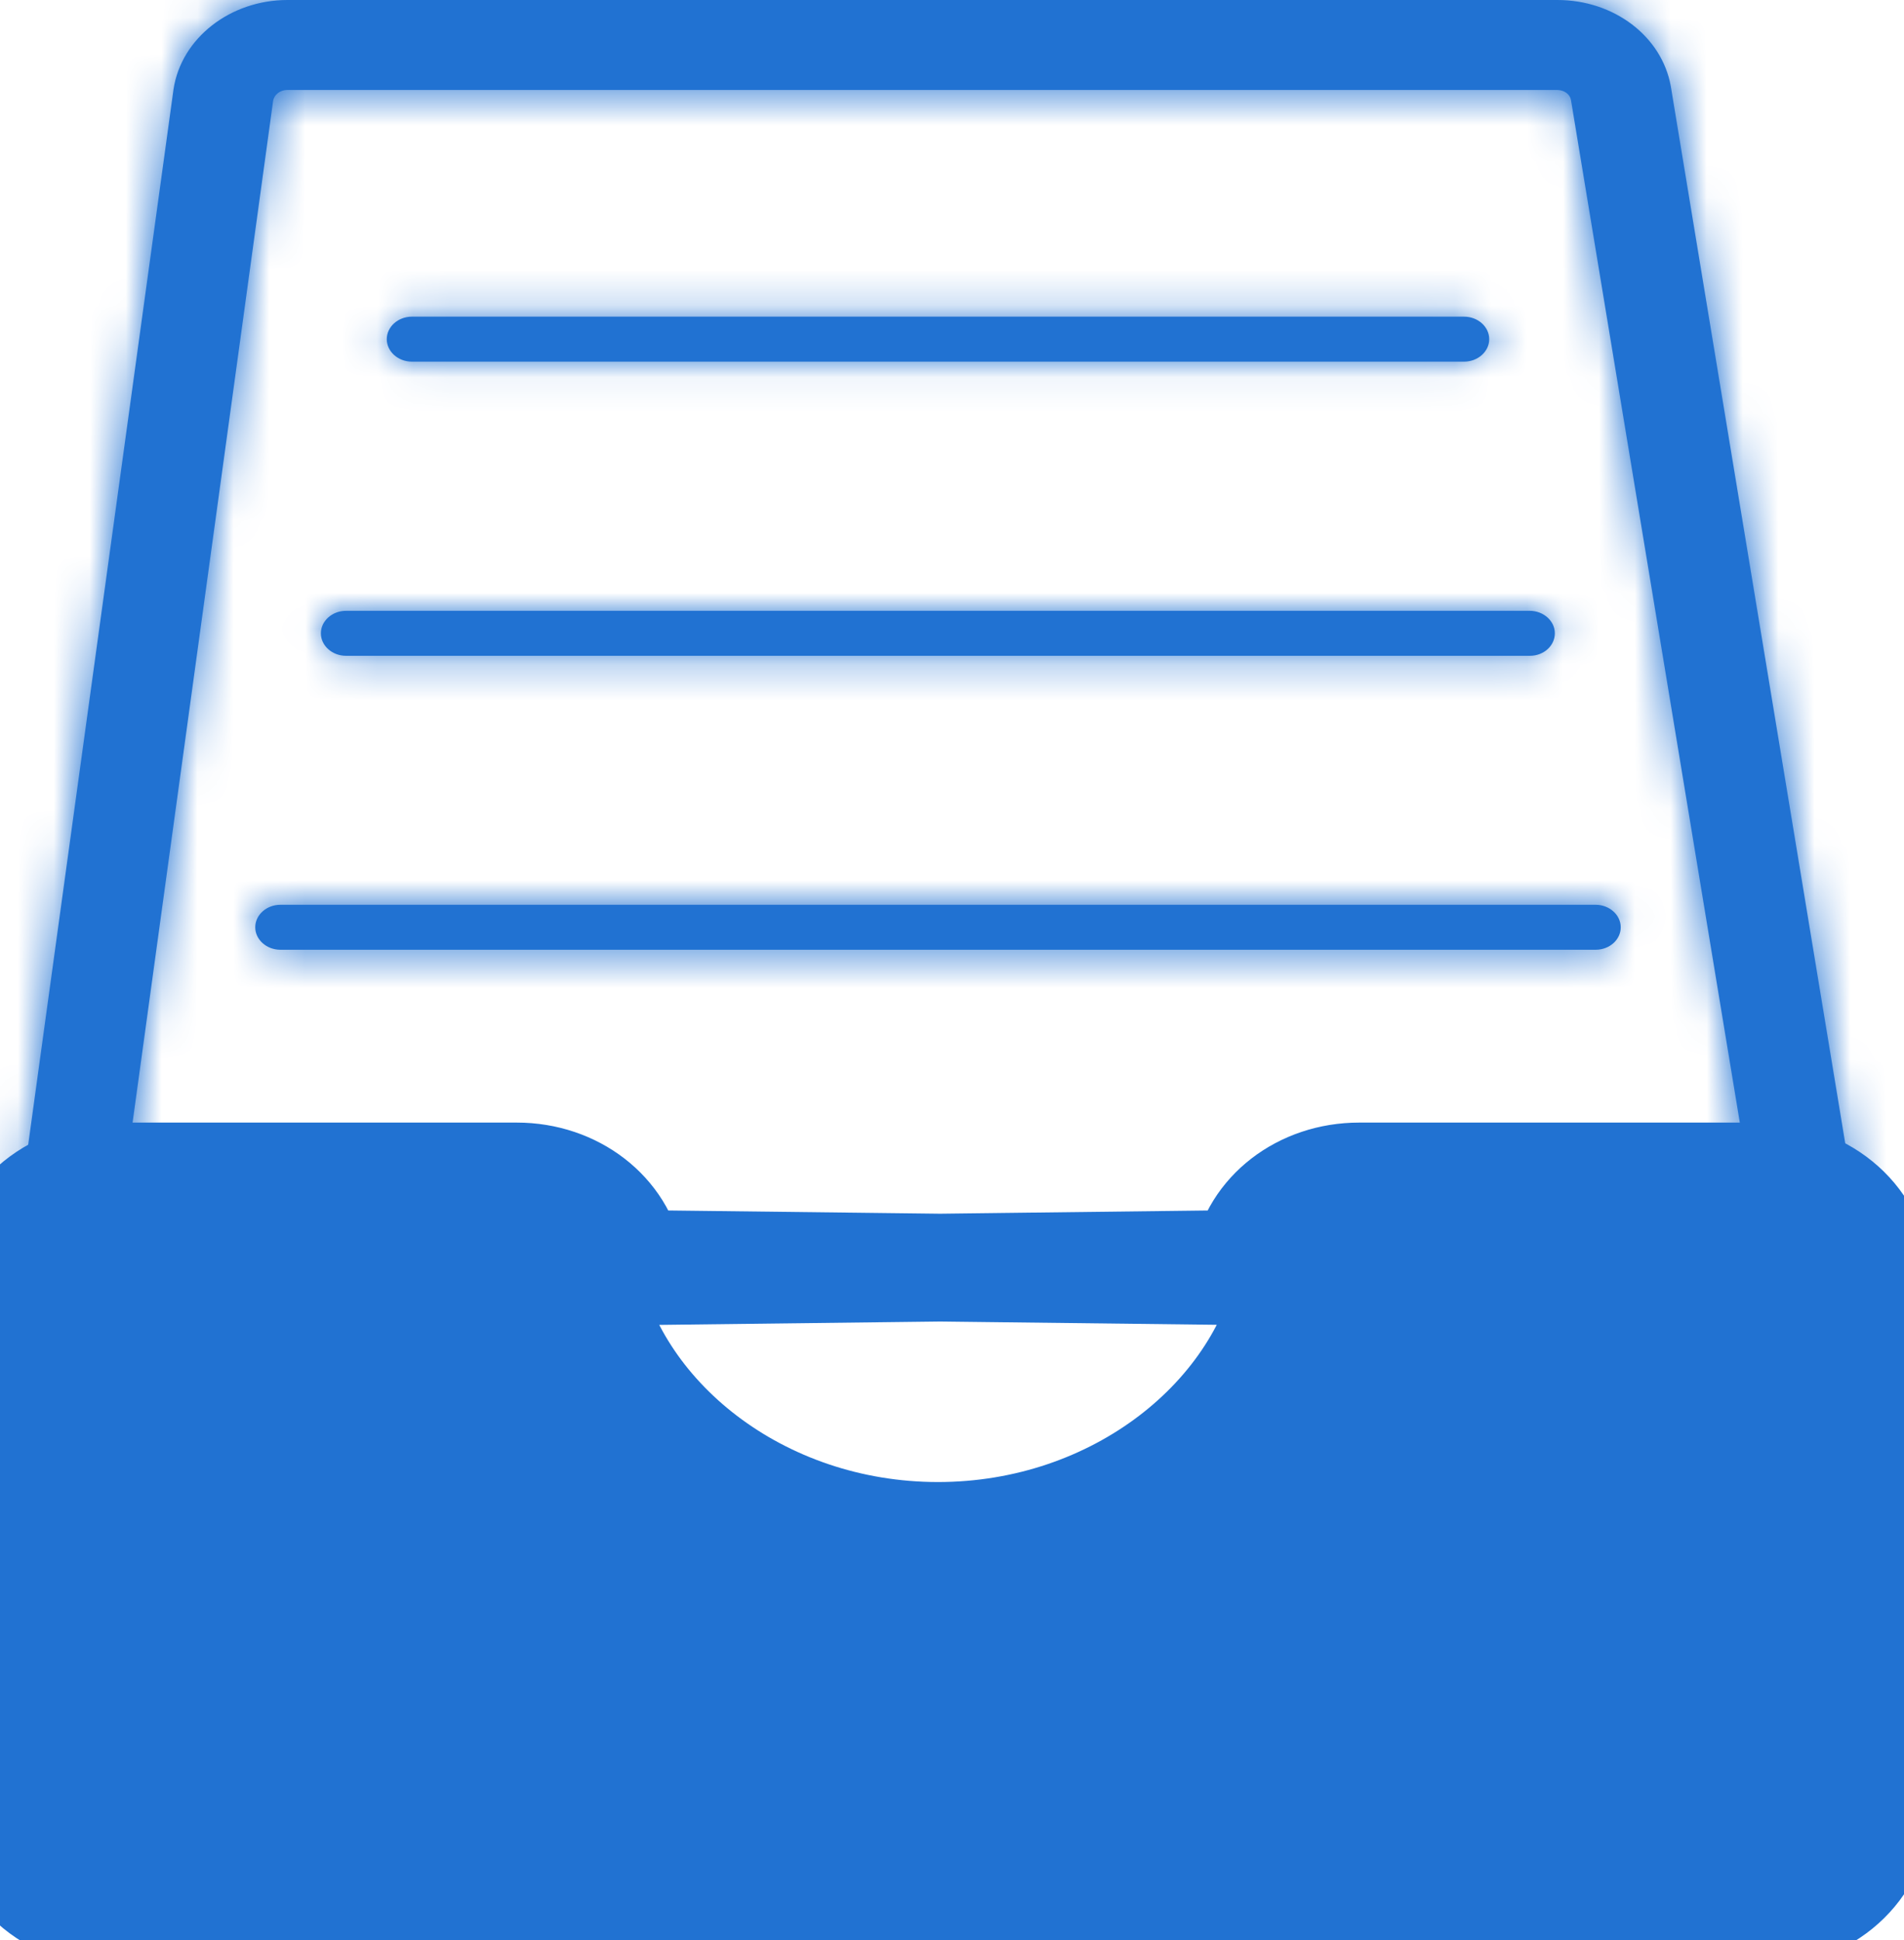 <svg width="53" height="54" viewBox="0 0 53 54" fill="none" xmlns="http://www.w3.org/2000/svg">
<mask id="path-1-inside-1" fill="white">
<path d="M50.393 35.812C49.714 35.812 49.112 35.367 49.007 34.741L43.729 2.779C43.701 2.623 43.54 2.504 43.344 2.504H7.994C7.798 2.504 7.63 2.635 7.602 2.811L3.213 34.716C3.115 35.405 2.415 35.893 1.652 35.806C0.882 35.724 0.336 35.098 0.434 34.41L4.83 2.485C5.047 1.058 6.412 0 8.001 0H43.351C44.926 0 46.256 1.008 46.508 2.397L51.786 34.378C51.898 35.061 51.373 35.699 50.603 35.799C50.533 35.812 50.463 35.812 50.393 35.812Z"/>
</mask>
<path d="M50.393 35.812C49.714 35.812 49.112 35.367 49.007 34.741L43.729 2.779C43.701 2.623 43.54 2.504 43.344 2.504H7.994C7.798 2.504 7.63 2.635 7.602 2.811L3.213 34.716C3.115 35.405 2.415 35.893 1.652 35.806C0.882 35.724 0.336 35.098 0.434 34.41L4.83 2.485C5.047 1.058 6.412 0 8.001 0H43.351C44.926 0 46.256 1.008 46.508 2.397L51.786 34.378C51.898 35.061 51.373 35.699 50.603 35.799C50.533 35.812 50.463 35.812 50.393 35.812Z" fill="#2172D2"/>
<path d="M49.007 34.741L46.047 35.23L46.048 35.238L49.007 34.741ZM43.729 2.779L46.689 2.291L46.686 2.271L46.682 2.251L43.729 2.779ZM7.602 2.811L4.64 2.337L4.634 2.37L4.63 2.402L7.602 2.811ZM3.213 34.716L6.183 35.139L6.185 35.125L3.213 34.716ZM1.652 35.806L1.994 32.825L1.981 32.824L1.967 32.822L1.652 35.806ZM0.434 34.41L3.404 34.832L3.406 34.819L0.434 34.41ZM4.83 2.485L1.864 2.034L1.861 2.055L1.858 2.076L4.83 2.485ZM46.508 2.397L49.468 1.909L49.464 1.886L49.46 1.862L46.508 2.397ZM51.786 34.378L54.746 33.892L54.746 33.89L51.786 34.378ZM50.603 35.799L50.216 32.824L50.145 32.834L50.075 32.846L50.603 35.799ZM50.393 32.812C50.903 32.812 51.785 33.17 51.966 34.245L46.048 35.238C46.439 37.565 48.525 38.812 50.393 38.812V32.812ZM51.967 34.253L46.689 2.291L40.769 3.268L46.047 35.23L51.967 34.253ZM46.682 2.251C46.336 0.314 44.605 -0.496 43.344 -0.496V5.504C42.475 5.504 41.066 4.932 40.776 3.308L46.682 2.251ZM43.344 -0.496H7.994V5.504H43.344V-0.496ZM7.994 -0.496C6.551 -0.496 4.934 0.493 4.64 2.337L10.564 3.284C10.326 4.778 9.045 5.504 7.994 5.504V-0.496ZM4.63 2.402L0.241 34.307L6.185 35.125L10.574 3.219L4.63 2.402ZM0.243 34.294C0.411 33.113 1.417 32.759 1.994 32.825L1.31 38.786C3.413 39.028 5.819 37.697 6.183 35.139L0.243 34.294ZM1.967 32.822C2.562 32.885 3.589 33.532 3.404 34.832L-2.536 33.987C-2.917 36.665 -0.798 38.563 1.337 38.789L1.967 32.822ZM3.406 34.819L7.802 2.894L1.858 2.076L-2.538 34L3.406 34.819ZM7.796 2.936C7.788 2.991 7.769 3.034 7.753 3.059C7.739 3.083 7.733 3.083 7.748 3.072C7.782 3.045 7.869 3 8.001 3V-3C5.183 -3 2.34 -1.096 1.864 2.034L7.796 2.936ZM8.001 3H43.351V-3H8.001V3ZM43.351 3C43.501 3 43.587 3.048 43.612 3.067C43.623 3.076 43.615 3.073 43.6 3.049C43.583 3.023 43.565 2.983 43.556 2.933L49.46 1.862C48.907 -1.186 46.127 -3 43.351 -3V3ZM43.548 2.886L48.826 34.867L54.746 33.89L49.468 1.909L43.548 2.886ZM48.826 34.864C48.615 33.58 49.614 32.903 50.216 32.824L50.99 38.774C53.132 38.496 55.181 36.541 54.746 33.892L48.826 34.864ZM50.075 32.846C50.209 32.822 50.312 32.816 50.364 32.813C50.407 32.811 50.439 32.812 50.393 32.812V38.812C50.421 38.812 50.756 38.819 51.131 38.752L50.075 32.846Z" fill="#2172D2" mask="url(#path-1-inside-1)"/>
<path d="M34.678 35.179L35.949 35.398L17.542 35.179C17.297 33.771 15.974 32.745 14.385 32.745H3.192C1.435 32.745 0 34.022 0 35.599V50.403C0 51.974 1.428 53.258 3.192 53.258H49.028C50.792 53.258 52.227 51.974 52.22 50.397V35.599C52.22 34.028 50.792 32.745 49.028 32.745H37.835C36.246 32.745 34.923 33.765 34.678 35.179ZM34.678 35.179L35.948 35.4C35.199 39.472 31.081 42.75 26.11 42.75C21.139 42.75 17.021 39.472 16.272 35.401L34.678 35.179Z" fill="#2172D2" stroke="#2172D2" stroke-width="3"/>
<mask id="path-4-inside-2" fill="white">
<path d="M44.415 26.435H7.805C7.42 26.435 7.105 26.153 7.105 25.809C7.105 25.464 7.42 25.183 7.805 25.183H44.415C44.8 25.183 45.115 25.464 45.115 25.809C45.115 26.153 44.807 26.435 44.415 26.435Z"/>
</mask>
<path d="M44.415 26.435H7.805C7.42 26.435 7.105 26.153 7.105 25.809C7.105 25.464 7.42 25.183 7.805 25.183H44.415C44.8 25.183 45.115 25.464 45.115 25.809C45.115 26.153 44.807 26.435 44.415 26.435Z" fill="#2172D2"/>
<path d="M44.415 23.435H7.805V29.435H44.415V23.435ZM7.805 23.435C8.753 23.435 10.105 24.19 10.105 25.809H4.105C4.105 28.116 6.087 29.435 7.805 29.435V23.435ZM10.105 25.809C10.105 27.428 8.753 28.183 7.805 28.183V22.183C6.087 22.183 4.105 23.501 4.105 25.809H10.105ZM7.805 28.183H44.415V22.183H7.805V28.183ZM44.415 28.183C43.467 28.183 42.115 27.428 42.115 25.809H48.115C48.115 23.501 46.133 22.183 44.415 22.183V28.183ZM42.115 25.809C42.115 24.208 43.454 23.435 44.415 23.435V29.435C46.16 29.435 48.115 28.098 48.115 25.809H42.115Z" fill="#2172D2" mask="url(#path-4-inside-2)"/>
<mask id="path-6-inside-3" fill="white">
<path d="M42.588 18.253H9.632C9.247 18.253 8.932 17.972 8.932 17.627C8.932 17.283 9.247 17.001 9.632 17.001H42.581C42.966 17.001 43.281 17.283 43.281 17.627C43.281 17.972 42.973 18.253 42.588 18.253Z"/>
</mask>
<path d="M42.588 18.253H9.632C9.247 18.253 8.932 17.972 8.932 17.627C8.932 17.283 9.247 17.001 9.632 17.001H42.581C42.966 17.001 43.281 17.283 43.281 17.627C43.281 17.972 42.973 18.253 42.588 18.253Z" fill="#2172D2"/>
<path d="M42.588 15.253H9.632V21.253H42.588V15.253ZM9.632 15.253C10.58 15.253 11.932 16.008 11.932 17.627H5.932C5.932 19.935 7.914 21.253 9.632 21.253V15.253ZM11.932 17.627C11.932 19.246 10.58 20.001 9.632 20.001V14.001C7.914 14.001 5.932 15.32 5.932 17.627H11.932ZM9.632 20.001H42.581V14.001H9.632V20.001ZM42.581 20.001C41.633 20.001 40.281 19.246 40.281 17.627H46.281C46.281 15.32 44.299 14.001 42.581 14.001V20.001ZM40.281 17.627C40.281 16.045 41.599 15.253 42.588 15.253V21.253C44.347 21.253 46.281 19.898 46.281 17.627H40.281Z" fill="#2172D2" mask="url(#path-6-inside-3)"/>
<mask id="path-8-inside-4" fill="white">
<path d="M40.754 10.066H11.466C11.081 10.066 10.766 9.784 10.766 9.44C10.766 9.095 11.081 8.814 11.466 8.814H40.754C41.139 8.814 41.454 9.095 41.454 9.44C41.454 9.784 41.139 10.066 40.754 10.066Z"/>
</mask>
<path d="M40.754 10.066H11.466C11.081 10.066 10.766 9.784 10.766 9.44C10.766 9.095 11.081 8.814 11.466 8.814H40.754C41.139 8.814 41.454 9.095 41.454 9.44C41.454 9.784 41.139 10.066 40.754 10.066Z" fill="#2172D2"/>
<path d="M40.754 7.066H11.466V13.066H40.754V7.066ZM11.466 7.066C12.414 7.066 13.766 7.82 13.766 9.44H7.766C7.766 11.747 9.748 13.066 11.466 13.066V7.066ZM13.766 9.44C13.766 11.059 12.414 11.814 11.466 11.814V5.814C9.748 5.814 7.766 7.132 7.766 9.44H13.766ZM11.466 11.814H40.754V5.814H11.466V11.814ZM40.754 11.814C39.806 11.814 38.454 11.059 38.454 9.44H44.454C44.454 7.132 42.472 5.814 40.754 5.814V11.814ZM38.454 9.44C38.454 7.82 39.806 7.066 40.754 7.066V13.066C42.472 13.066 44.454 11.747 44.454 9.44H38.454Z" fill="#2172D2" mask="url(#path-8-inside-4)"/>
</svg>
